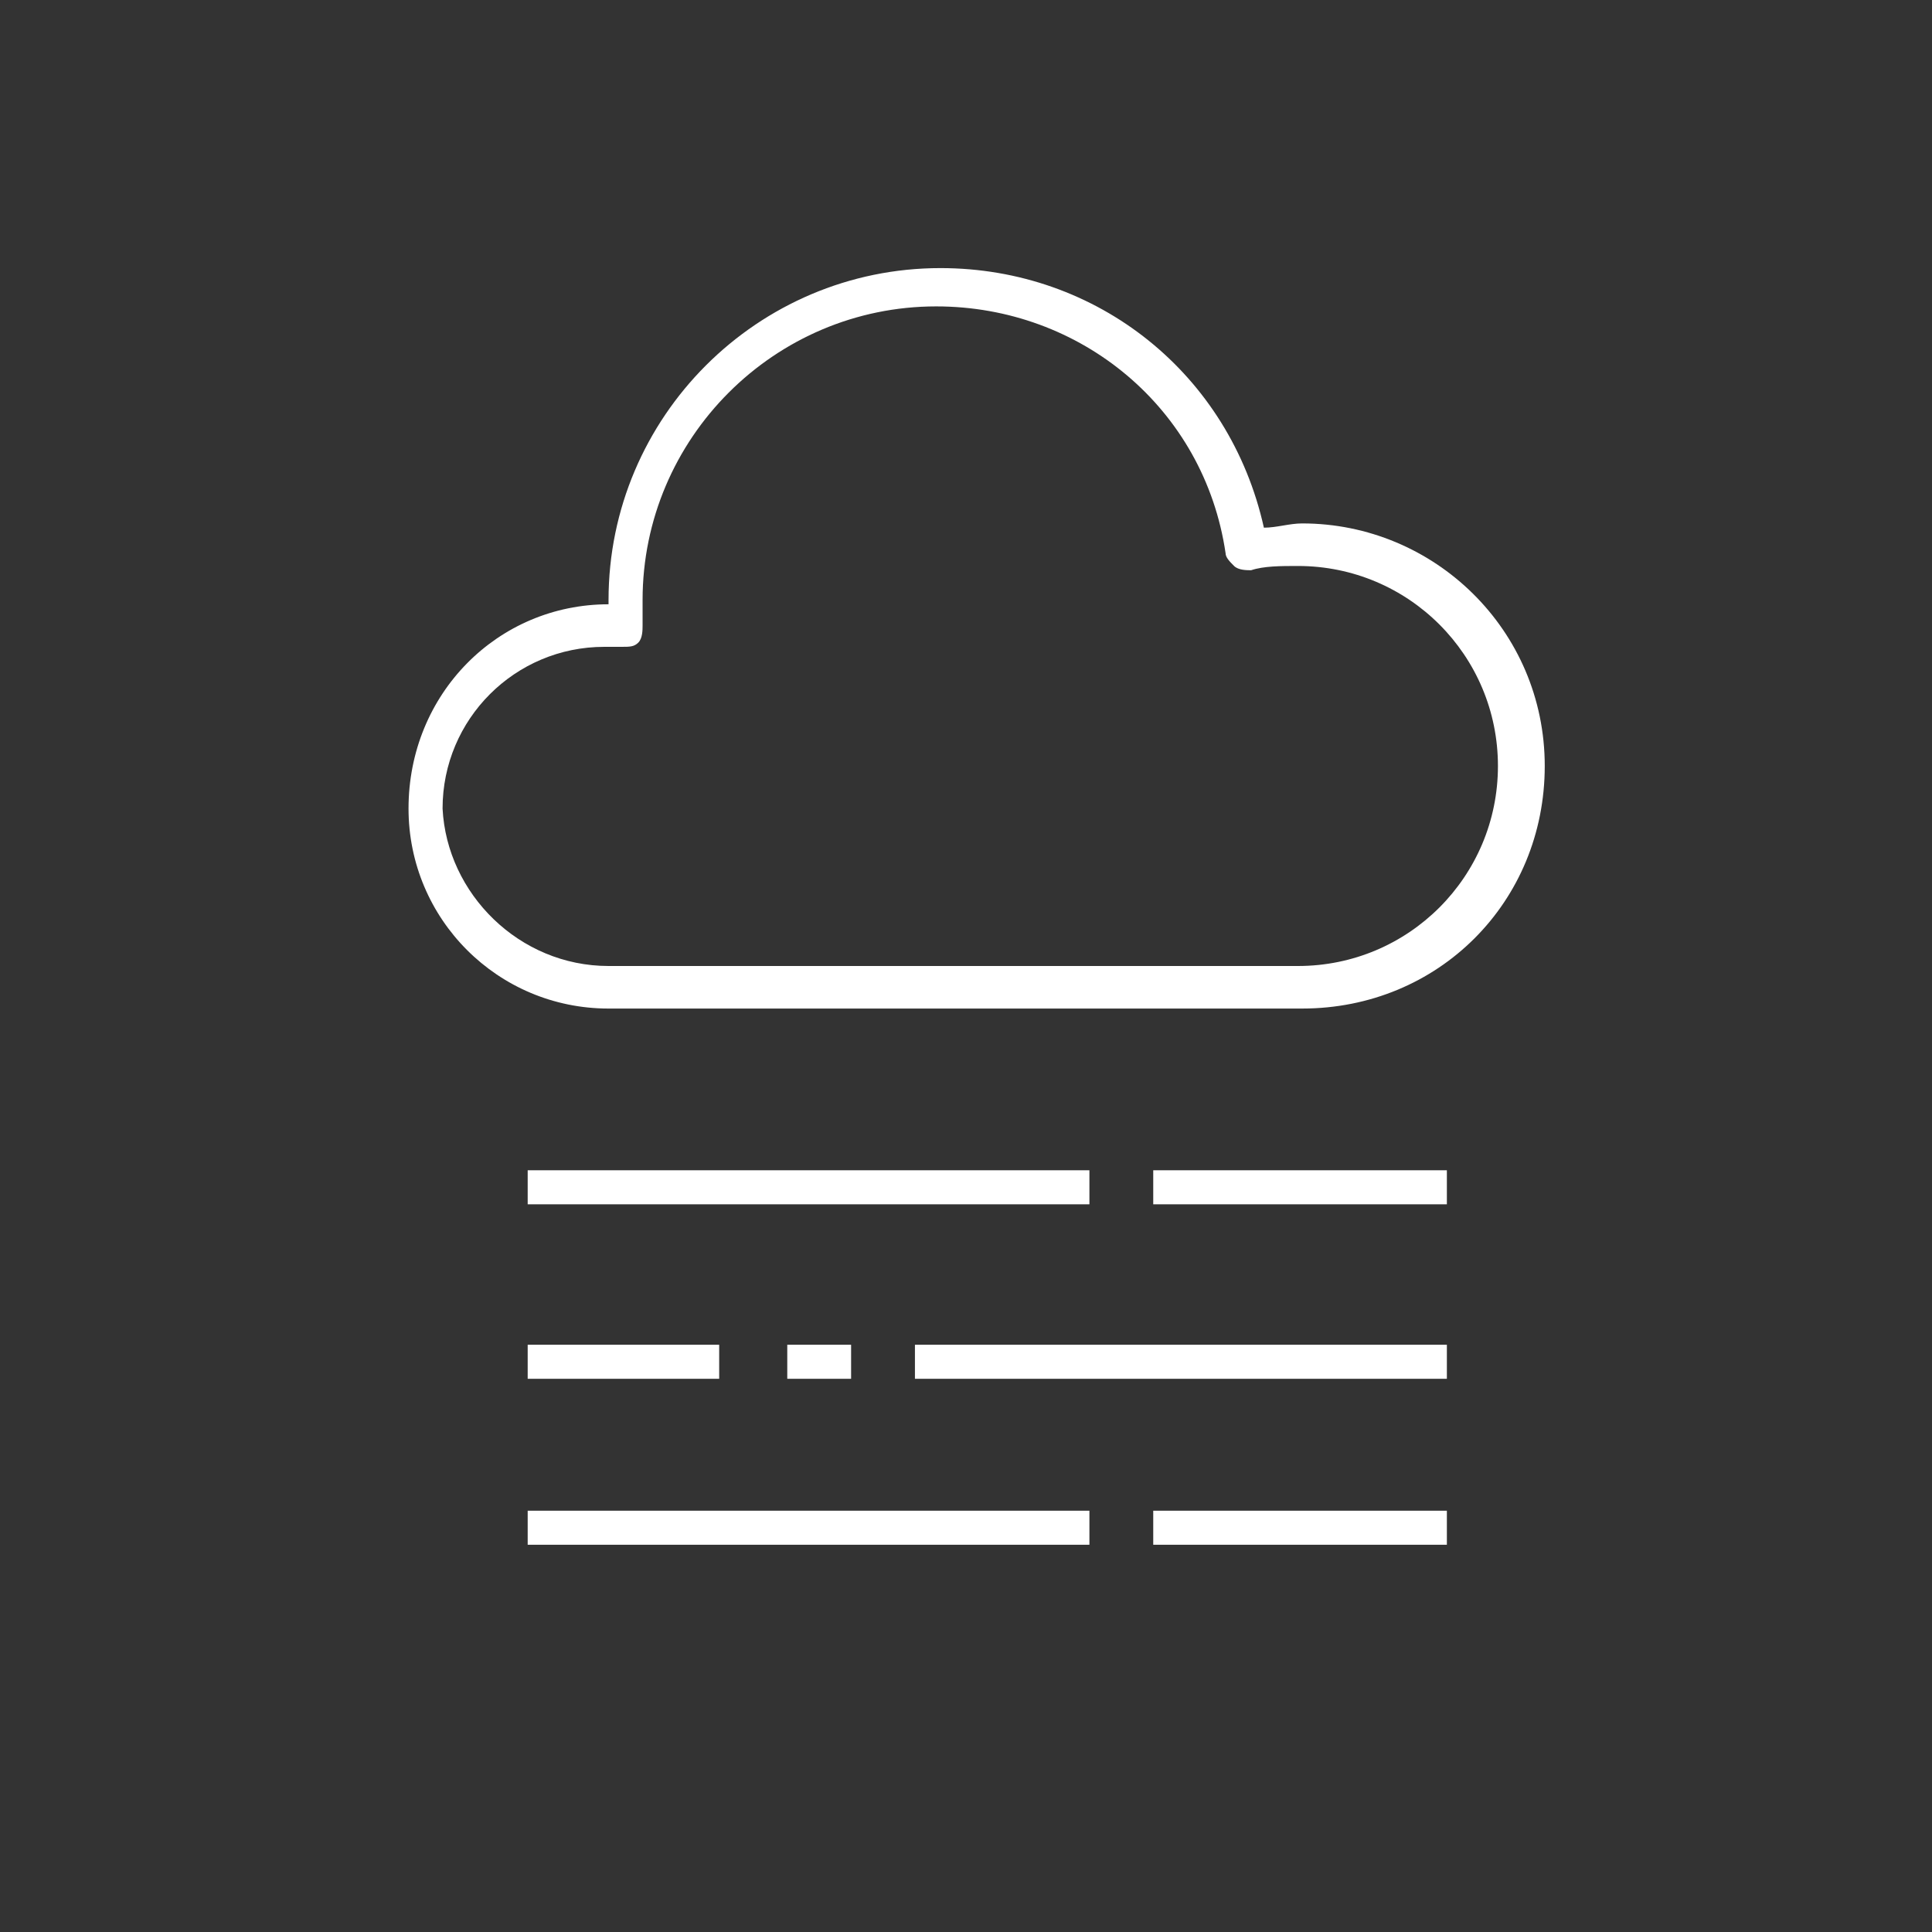 <?xml version="1.0" encoding="utf-8"?>
<!-- Generator: Adobe Illustrator 24.1.1, SVG Export Plug-In . SVG Version: 6.00 Build 0)  -->
<svg version="1.1" xmlns="http://www.w3.org/2000/svg" xmlns:xlink="http://www.w3.org/1999/xlink" x="0px" y="0px"
	 viewBox="0 0 45.4 45.4" style="enable-background:new 0 0 45.4 45.4;" xml:space="preserve">
<rect x="0" y="0" width="45.4" height="45.4" fill="#333333" stroke="none"/>
<style type="text/css">
	.st0{display:none;}
	.st1{display:inline;fill:#FFFFFF;}
	.st2{display:inline;fill:#404040;}
	.st3{fill:#FFFFFF;}
</style>
<g id="Layer_1" class="st0">
	<g id="sun">
		<path class="st1" d="M24.8,32.8c-4.4,0-7.9-3.6-7.9-8s3.6-7.9,7.9-7.9c4.4,0,7.9,3.6,7.9,7.9C32.7,29.2,29.1,32.8,24.8,32.8
			 M24.8,15.7c-5,0-9.1,4.1-9.1,9.1s4.1,9.1,9.1,9.1s9.1-4.1,9.1-9.1C33.8,19.8,29.8,15.7,24.8,15.7"/>
		<path class="st1" d="M24.8,13.1c0.3,0,0.6-0.2,0.6-0.6V8c0-0.3-0.3-0.6-0.6-0.6c-0.3,0-0.6,0.3-0.6,0.6v4.5
			C24.2,12.8,24.4,13.1,24.8,13.1"/>
		<path class="st1" d="M24.8,36.4c-0.3,0-0.6,0.2-0.6,0.6v4.5c0,0.3,0.3,0.6,0.6,0.6c0.3,0,0.6-0.3,0.6-0.6V37
			C25.3,36.7,25.1,36.4,24.8,36.4"/>
		<path class="st1" d="M30.9,14.8c0.1,0.1,0.2,0.1,0.3,0.1c0.2,0,0.4-0.1,0.5-0.3l2.4-3.8c0.2-0.3,0.1-0.6-0.2-0.8s-0.6-0.1-0.8,0.2
			L30.7,14C30.5,14.3,30.6,14.7,30.9,14.8"/>
		<path class="st1" d="M18.6,34.7c-0.3-0.2-0.6-0.1-0.8,0.2l-2.4,3.8c-0.2,0.3-0.1,0.6,0.2,0.8c0.1,0.1,0.2,0.1,0.3,0.1
			c0.2,0,0.4-0.1,0.5-0.3l2.4-3.8C19,35.2,18.9,34.8,18.6,34.7"/>
		<path class="st1" d="M35.5,19.6c0.1,0,0.2,0,0.3-0.1l4-2.1c0.3-0.1,0.4-0.5,0.2-0.8c-0.1-0.3-0.5-0.4-0.8-0.2l-4,2.1
			C35,18.6,34.9,19,35,19.3C35.1,19.4,35.3,19.6,35.5,19.6"/>
		<path class="st1" d="M13.7,30l-4,2.1c-0.3,0.1-0.4,0.5-0.2,0.8c0.1,0.2,0.3,0.3,0.5,0.3c0.1,0,0.2,0,0.3-0.1l4-2.1
			c0.3-0.1,0.4-0.5,0.2-0.8C14.3,30,14,29.9,13.7,30"/>
		<path class="st1" d="M41.5,24.2H37c-0.3,0-0.6,0.3-0.6,0.6c0,0.3,0.3,0.6,0.6,0.6l0,0h4.5c0.3,0,0.6-0.3,0.6-0.6
			C42,24.4,41.8,24.2,41.5,24.2"/>
		<path class="st1" d="M13.1,24.8c0-0.3-0.3-0.6-0.6-0.6H8c-0.3,0-0.6,0.3-0.6,0.6c0,0.3,0.3,0.6,0.6,0.6l0,0h4.5
			C12.8,25.4,13.1,25.1,13.1,24.8"/>
		<path class="st1" d="M39.7,32.3l-3.9-2.2c-0.3-0.1-0.6,0-0.8,0.2c-0.1,0.3,0,0.6,0.2,0.8l3.9,2.1c0.1,0.1,0.2,0.1,0.3,0.1
			c0.2,0,0.4-0.1,0.5-0.3C40.1,32.8,40,32.4,39.7,32.3"/>
		<path class="st1" d="M14.3,18.4l-3.9-2.2c-0.3-0.1-0.6,0-0.8,0.2c-0.1,0.3-0.1,0.6,0.2,0.8l3.9,2.2c0.1,0,0.2,0.1,0.3,0.1
			c0.2,0,0.4-0.1,0.5-0.3C14.7,18.9,14.6,18.5,14.3,18.4"/>
		<path class="st1" d="M31.7,34.8c-0.2-0.3-0.5-0.3-0.8-0.2c-0.3,0.2-0.3,0.5-0.2,0.8l2.4,3.8c0.1,0.2,0.3,0.3,0.5,0.3
			c0.1,0,0.2,0,0.3-0.1c0.3-0.2,0.3-0.5,0.2-0.8L31.7,34.8z"/>
		<path class="st1" d="M17.8,14.7c0.1,0.2,0.3,0.3,0.5,0.3c0.1,0,0.2,0,0.3-0.1c0.3-0.2,0.3-0.5,0.2-0.8l-2.4-3.8
			c-0.2-0.3-0.5-0.3-0.8-0.2c-0.3,0.2-0.3,0.5-0.2,0.8L17.8,14.7z"/>
		<path class="st1" d="M24.8,32.8c-4.4,0-7.9-3.6-7.9-8s3.6-7.9,7.9-7.9c4.4,0,7.9,3.6,7.9,7.9C32.7,29.2,29.1,32.8,24.8,32.8
			 M24.8,15.7c-5,0-9.1,4.1-9.1,9.1s4.1,9.1,9.1,9.1s9.1-4.1,9.1-9.1C33.8,19.8,29.8,15.7,24.8,15.7"/>
		<path class="st1" d="M24.8,13.1c0.3,0,0.6-0.2,0.6-0.6V8c0-0.3-0.3-0.6-0.6-0.6c-0.3,0-0.6,0.3-0.6,0.6v4.5
			C24.2,12.8,24.4,13.1,24.8,13.1"/>
		<path class="st1" d="M24.8,36.4c-0.3,0-0.6,0.2-0.6,0.6v4.5c0,0.3,0.3,0.6,0.6,0.6c0.3,0,0.6-0.3,0.6-0.6V37
			C25.3,36.7,25.1,36.4,24.8,36.4"/>
		<path class="st1" d="M30.9,14.8c0.1,0.1,0.2,0.1,0.3,0.1c0.2,0,0.4-0.1,0.5-0.3l2.4-3.8c0.2-0.3,0.1-0.6-0.2-0.8s-0.6-0.1-0.8,0.2
			L30.7,14C30.5,14.3,30.6,14.7,30.9,14.8"/>
		<path class="st1" d="M18.6,34.7c-0.3-0.2-0.6-0.1-0.8,0.2l-2.4,3.8c-0.2,0.3-0.1,0.6,0.2,0.8c0.1,0.1,0.2,0.1,0.3,0.1
			c0.2,0,0.4-0.1,0.5-0.3l2.4-3.8C19,35.2,18.9,34.8,18.6,34.7"/>
		<path class="st1" d="M35.5,19.6c0.1,0,0.2,0,0.3-0.1l4-2.1c0.3-0.1,0.4-0.5,0.2-0.8c-0.1-0.3-0.5-0.4-0.8-0.2l-4,2.1
			C35,18.6,34.9,19,35,19.3C35.1,19.4,35.3,19.6,35.5,19.6"/>
		<path class="st1" d="M13.7,30l-4,2.1c-0.3,0.1-0.4,0.5-0.2,0.8c0.1,0.2,0.3,0.3,0.5,0.3c0.1,0,0.2,0,0.3-0.1l4-2.1
			c0.3-0.1,0.4-0.5,0.2-0.8C14.3,30,14,29.9,13.7,30"/>
		<path class="st1" d="M41.5,24.2H37c-0.3,0-0.6,0.3-0.6,0.6c0,0.3,0.3,0.6,0.6,0.6l0,0h4.5c0.3,0,0.6-0.3,0.6-0.6
			C42,24.4,41.8,24.2,41.5,24.2"/>
		<path class="st1" d="M13.1,24.8c0-0.3-0.3-0.6-0.6-0.6H8c-0.3,0-0.6,0.3-0.6,0.6c0,0.3,0.3,0.6,0.6,0.6l0,0h4.5
			C12.8,25.4,13.1,25.1,13.1,24.8"/>
		<path class="st1" d="M39.7,32.3l-3.9-2.2c-0.3-0.1-0.6,0-0.8,0.2c-0.1,0.3,0,0.6,0.2,0.8l3.9,2.1c0.1,0.1,0.2,0.1,0.3,0.1
			c0.2,0,0.4-0.1,0.5-0.3C40.1,32.8,40,32.4,39.7,32.3"/>
		<path class="st1" d="M14.3,18.4l-3.9-2.2c-0.3-0.1-0.6,0-0.8,0.2c-0.1,0.3-0.1,0.6,0.2,0.8l3.9,2.2c0.1,0,0.2,0.1,0.3,0.1
			c0.2,0,0.4-0.1,0.5-0.3C14.7,18.9,14.6,18.5,14.3,18.4"/>
		<path class="st1" d="M31.7,34.8c-0.2-0.3-0.5-0.3-0.8-0.2c-0.3,0.2-0.3,0.5-0.2,0.8l2.4,3.8c0.1,0.2,0.3,0.3,0.5,0.3
			c0.1,0,0.2,0,0.3-0.1c0.3-0.2,0.3-0.5,0.2-0.8L31.7,34.8z"/>
		<path class="st1" d="M17.8,14.7c0.1,0.2,0.3,0.3,0.5,0.3c0.1,0,0.2,0,0.3-0.1c0.3-0.2,0.3-0.5,0.2-0.8l-2.4-3.8
			c-0.2-0.3-0.5-0.3-0.8-0.2c-0.3,0.2-0.3,0.5-0.2,0.8L17.8,14.7z"/>
	</g>
	<g id="sun_cloud">
		<path class="st1" d="M21.7,38.6h16.6c0.1,0,0.2,0,0.3,0l0,0c2.7,0,4.9-2.2,4.9-4.9s-2.2-4.9-4.9-4.9c-0.4,0-0.8,0-1.2,0.1
			c-0.1,0-0.3,0-0.4-0.1c-0.1-0.1-0.2-0.2-0.2-0.3c-0.5-3.5-3.5-6-7-6c-3.9,0-7.1,3.2-7.1,7.1c0,0.2,0,0.4,0,0.6
			c0,0.1,0,0.3-0.1,0.4s-0.2,0.1-0.4,0.1c-0.1,0-0.3,0-0.4,0c-2.2,0-3.9,1.8-3.9,3.9C17.8,36.8,19.6,38.6,21.7,38.6 M21.7,29.8v-0.1
			c0-4.5,3.6-8.1,8.1-8.1c3.8,0,7.1,2.6,7.9,6.3c0.3-0.1,0.6-0.1,0.9-0.1c3.2,0,5.9,2.6,5.9,5.9s-2.6,5.9-5.9,5.9l0,0
			c-0.1,0-1.9,0-4.4,0H21.7c-2.7,0-4.9-2.2-4.9-4.9C16.8,32,19,29.8,21.7,29.8"/>
		<path class="st1" d="M12.1,24.9c0-4.3,3.5-7.8,7.8-7.8c2.6,0,4.9,1.1,6.3,3.3c0.1,0.2,0.1,0.5-0.1,0.7c-0.2,0.1-0.5,0.1-0.7-0.1
			c-1.3-1.9-3.2-2.9-5.5-2.9c-3.8,0-6.8,3.1-6.8,6.8c0,2.3,1.2,4.5,3.1,5.7c0.2,0.1,0.3,0.4,0.1,0.7c-0.1,0.1-0.2,0.2-0.4,0.2
			c-0.1,0-0.2,0-0.3-0.1C13.5,30,12.1,27.6,12.1,24.9"/>
		<path class="st1" d="M19.8,14.7c-0.3,0-0.5-0.2-0.5-0.5v-3.9c0-0.3,0.2-0.5,0.5-0.5s0.5,0.2,0.5,0.5v3.9
			C20.3,14.5,20.1,14.7,19.8,14.7"/>
		<path class="st1" d="M14.5,16.2c-0.1,0-0.2,0.1-0.3,0.1c-0.2,0-0.3-0.1-0.4-0.2l-2-3.3c-0.1-0.2-0.1-0.5,0.2-0.7
			c0.2-0.1,0.5-0.1,0.7,0.2l2,3.3C14.8,15.8,14.8,16.1,14.5,16.2"/>
		<path class="st1" d="M10.6,20.3c-0.1,0-0.2,0-0.2-0.1L7,18.4c-0.2-0.1-0.3-0.4-0.2-0.7c0.1-0.2,0.4-0.3,0.7-0.2l3.4,1.8
			c0.2,0.1,0.3,0.4,0.2,0.7C10.9,20.2,10.7,20.3,10.6,20.3"/>
		<path class="st1" d="M5.5,24.2L5.5,24.2h3.9c0.3,0,0.5,0.2,0.5,0.5s-0.2,0.5-0.5,0.5H5.5C5.2,25.2,5,25,5,24.7
			C5,24.5,5.2,24.2,5.5,24.2"/>
		<path class="st1" d="M7,31.2l3.4-1.8c0.2-0.1,0.5,0,0.7,0.2c0.1,0.2,0,0.5-0.2,0.7l-3.4,1.8c-0.1,0-0.2,0.1-0.2,0.1
			c-0.2,0-0.3-0.1-0.4-0.3C6.7,31.6,6.8,31.3,7,31.2"/>
		<path class="st1" d="M32.7,18.3l-3.4,1.8c-0.1,0-0.2,0.1-0.2,0.1c-0.2,0-0.3-0.1-0.4-0.3c-0.1-0.2,0-0.5,0.2-0.7l3.4-1.8
			c0.2-0.1,0.5,0,0.7,0.2C33,17.9,32.9,18.2,32.7,18.3"/>
		<path class="st1" d="M13.8,33.4c0.1-0.2,0.4-0.3,0.7-0.2c0.2,0.1,0.3,0.4,0.2,0.7l-2,3.3c-0.1,0.1-0.2,0.2-0.4,0.2
			c-0.1,0-0.2,0-0.3-0.1c-0.2-0.1-0.3-0.4-0.2-0.7L13.8,33.4z"/>
		<path class="st1" d="M25.8,16.1c-0.1,0.1-0.2,0.2-0.4,0.2c-0.1,0-0.2,0-0.3-0.1c-0.2-0.1-0.3-0.4-0.2-0.7l2-3.3
			c0.1-0.2,0.4-0.3,0.7-0.2c0.2,0.1,0.3,0.4,0.2,0.7L25.8,16.1z"/>
	</g>
	<g id="sun_light_rain">
		<path class="st1" d="M22,33.2h14.9c0.1,0,0.2,0,0.3,0l0,0c2.4,0,4.4-2,4.4-4.4s-2-4.4-4.4-4.4c-0.3,0-0.7,0-1.1,0.1
			c-0.1,0-0.2,0-0.3-0.1s-0.2-0.2-0.2-0.3c-0.5-3.1-3.1-5.4-6.3-5.4c-3.5,0-6.4,2.9-6.4,6.4c0,0.2,0,0.3,0,0.5c0,0.1,0,0.3-0.1,0.3
			C22.7,26,22.6,26,22.5,26s-0.3,0-0.4,0c-1.9,0-3.5,1.6-3.5,3.5C18.5,31.6,20.1,33.2,22,33.2 M22,25.3L22,25.3
			c0-4.1,3.3-7.4,7.3-7.4c3.4,0,6.4,2.4,7.1,5.7c0.3,0,0.6-0.1,0.8-0.1c2.9,0,5.3,2.4,5.3,5.3s-2.4,5.3-5.3,5.3H22
			c-2.4,0-4.4-2-4.4-4.4S19.6,25.3,22,25.3"/>
		<path class="st1" d="M13.4,20.9c0-3.9,3.1-7,7-7c2.4,0,4.4,1,5.7,3c0.1,0.2,0.1,0.5-0.1,0.6s-0.5,0.1-0.6-0.1
			c-1.1-1.7-2.9-2.6-5-2.6c-3.4,0-6.1,2.7-6.1,6.1c0,2.1,1,4,2.8,5.1c0.2,0.1,0.3,0.4,0.1,0.6c-0.1,0.1-0.2,0.2-0.4,0.2
			c-0.1,0-0.2,0-0.2-0.1C14.6,25.5,13.4,23.3,13.4,20.9"/>
		<path class="st1" d="M20.3,11.8c-0.2,0-0.4-0.2-0.4-0.4V7.9c0-0.2,0.2-0.4,0.4-0.4c0.2,0,0.4,0.2,0.4,0.4v3.5
			C20.8,11.6,20.6,11.8,20.3,11.8"/>
		<path class="st1" d="M15.6,13.1c-0.1,0-0.1,0.1-0.2,0.1c-0.1,0-0.3-0.1-0.4-0.2l-1.8-2.9c-0.1-0.2-0.1-0.5,0.1-0.6
			c0.2-0.1,0.5-0.1,0.6,0.1l1.8,2.9C15.9,12.8,15.8,13,15.6,13.1"/>
		<path class="st1" d="M12,16.8c-0.1,0-0.1,0-0.2-0.1l-3-1.6c-0.2-0.1-0.3-0.4-0.2-0.6c0.1-0.2,0.4-0.3,0.6-0.2l3,1.6
			c0.2,0.1,0.3,0.4,0.2,0.6C12.3,16.7,12.2,16.8,12,16.8"/>
		<path class="st1" d="M7.4,20.3L7.4,20.3h3.5c0.2,0,0.4,0.2,0.4,0.4c0,0.2-0.2,0.4-0.4,0.4l0,0H7.4C7.2,21.2,7,21,7,20.8
			C7,20.5,7.2,20.3,7.4,20.3"/>
		<path class="st1" d="M8.8,26.6l3-1.7c0.2-0.1,0.5,0,0.6,0.2s0,0.5-0.2,0.6l-3,1.7c-0.1,0-0.1,0.1-0.2,0.1c-0.2,0-0.3-0.1-0.4-0.2
			C8.5,27,8.6,26.7,8.8,26.6"/>
		<path class="st1" d="M31.8,15l-3,1.7c-0.1,0-0.1,0.1-0.2,0.1c-0.2,0-0.3-0.1-0.4-0.2c-0.1-0.2,0-0.5,0.2-0.6l3-1.7
			c0.2-0.1,0.5,0,0.6,0.2C32.1,14.6,32.1,14.9,31.8,15"/>
		<path class="st1" d="M15,28.6c0.1-0.2,0.4-0.3,0.6-0.1c0.2,0.1,0.3,0.4,0.1,0.6L13.9,32c-0.1,0.1-0.2,0.2-0.4,0.2
			c-0.1,0-0.2,0-0.2-0.1c-0.2-0.1-0.3-0.4-0.1-0.6L15,28.6z"/>
		<path class="st1" d="M25.7,13c-0.1,0.1-0.2,0.2-0.4,0.2c-0.1,0-0.2,0-0.2-0.1c-0.2-0.1-0.3-0.4-0.1-0.6l1.8-2.9
			c0.1-0.2,0.4-0.3,0.6-0.1c0.2,0.1,0.3,0.4,0.1,0.6L25.7,13z"/>
		<path class="st1" d="M33.2,38c-0.2-0.1-0.5,0-0.6,0.2L31,41.4c-0.1,0.2,0,0.5,0.2,0.6c0.1,0,0.1,0,0.2,0c0.2,0,0.3-0.1,0.4-0.2
			l1.6-3.2C33.5,38.4,33.4,38.1,33.2,38"/>
		<path class="st1" d="M25.2,38c-0.2-0.1-0.5,0-0.6,0.2L23,41.4c-0.1,0.2,0,0.5,0.2,0.6c0.1,0,0.1,0,0.2,0c0.2,0,0.3-0.1,0.4-0.2
			l1.6-3.2C25.5,38.4,25.4,38.1,25.2,38"/>
	</g>
	<g id="sun_heavy_rain">
		<path class="st1" d="M24.4,37.5c-0.2-0.1-0.5,0-0.6,0.2l-1.6,3.2c-0.1,0.2,0,0.5,0.2,0.6c0.1,0,0.1,0,0.2,0c0.2,0,0.3-0.1,0.4-0.2
			l1.6-3.2C24.7,37.9,24.6,37.6,24.4,37.5"/>
		<path class="st1" d="M30,37.5c-0.2-0.1-0.5,0-0.6,0.2l-1.6,3.2c-0.1,0.2,0,0.5,0.2,0.6c0.1,0,0.1,0,0.2,0c0.2,0,0.3-0.1,0.4-0.2
			l1.6-3.2C30.4,37.9,30.3,37.6,30,37.5"/>
		<path class="st1" d="M35.7,37.5c-0.2-0.1-0.5,0-0.6,0.2l-1.6,3.2c-0.1,0.2,0,0.5,0.2,0.6c0.1,0,0.1,0,0.2,0c0.2,0,0.3-0.1,0.4-0.2
			l1.6-3.2C36,37.9,35.9,37.6,35.7,37.5"/>
		<path class="st1" d="M22,34.4h15.3c0.1,0,0.2,0,0.3,0l0,0c2.5,0,4.5-2,4.5-4.5s-2-4.5-4.5-4.5c-0.4,0-0.7,0-1.1,0.1
			c-0.1,0-0.3,0-0.4-0.1c-0.1-0.1-0.2-0.2-0.2-0.3c-0.5-3.2-3.2-5.6-6.5-5.6c-3.6,0-6.6,3-6.6,6.6c0,0.2,0,0.4,0,0.5s0,0.3-0.1,0.4
			s-0.2,0.1-0.4,0.1c-0.1,0-0.3,0-0.4,0c-2,0-3.6,1.6-3.6,3.6C18.3,32.8,20,34.4,22,34.4 M21.9,26.3L21.9,26.3
			c0-4.2,3.4-7.6,7.5-7.6c3.5,0,6.5,2.4,7.3,5.9c0.3,0,0.6-0.1,0.8-0.1c3,0,5.4,2.4,5.4,5.4s-2.4,5.4-5.4,5.4H22
			c-2.5,0-4.5-2-4.5-4.5C17.4,28.3,19.5,26.3,21.9,26.3"/>
		<path class="st1" d="M13.1,21.8c0-4,3.2-7.2,7.2-7.2c2.4,0,4.5,1,5.8,3.1c0.1,0.2,0.1,0.5-0.1,0.6s-0.5,0.1-0.6-0.1
			c-1.2-1.8-3-2.7-5.1-2.7c-3.5,0-6.3,2.8-6.3,6.3c0,2.1,1.1,4.1,2.9,5.3c0.2,0.1,0.3,0.4,0.1,0.6c-0.1,0.1-0.2,0.2-0.4,0.2
			c-0.1,0-0.2,0-0.2-0.1C14.4,26.5,13.1,24.2,13.1,21.8"/>
		<path class="st1" d="M20.2,12.4c-0.2,0-0.4-0.2-0.4-0.4V8.4C19.8,8.2,20,8,20.2,8s0.4,0.2,0.4,0.4V12
			C20.6,12.2,20.4,12.4,20.2,12.4"/>
		<path class="st1" d="M15.3,13.8c-0.1,0-0.2,0.1-0.2,0.1c-0.2,0-0.3-0.1-0.4-0.2l-1.9-3c-0.1-0.2-0.1-0.5,0.1-0.6
			c0.2-0.1,0.5-0.1,0.6,0.1l1.9,3C15.6,13.4,15.5,13.7,15.3,13.8"/>
		<path class="st1" d="M11.7,17.5c-0.1,0-0.1,0-0.2-0.1l-3.1-1.7c-0.2-0.1-0.3-0.4-0.2-0.6C8.3,15,8.5,14.9,8.7,15l3.1,1.7
			c0.2,0.1,0.3,0.4,0.2,0.6C12,17.5,11.8,17.5,11.7,17.5"/>
		<path class="st1" d="M7,21.2L7,21.2h3.6c0.2,0,0.4,0.2,0.4,0.4c0,0.2-0.2,0.4-0.4,0.4H7c-0.2,0-0.4-0.2-0.4-0.4
			C6.5,21.4,6.7,21.2,7,21.2"/>
		<path class="st1" d="M8.4,27.6l3.1-1.7c0.2-0.1,0.5,0,0.6,0.2s0,0.5-0.2,0.6l-3.1,1.7c-0.1,0-0.1,0.1-0.2,0.1
			c-0.2,0-0.3-0.1-0.4-0.2C8.1,28,8.2,27.7,8.4,27.6"/>
		<path class="st1" d="M32,15.7l-3.1,1.7c-0.1,0-0.1,0.1-0.2,0.1c-0.2,0-0.3-0.1-0.4-0.2c-0.1-0.2,0-0.5,0.2-0.6l3.1-1.7
			c0.2-0.1,0.5,0,0.6,0.2C32.3,15.3,32.3,15.6,32,15.7"/>
		<path class="st1" d="M14.7,29.6c0.1-0.2,0.4-0.3,0.6-0.1c0.2,0.1,0.3,0.4,0.1,0.6l-1.9,3c-0.1,0.1-0.2,0.2-0.4,0.2
			c-0.1,0-0.2,0-0.2-0.1c-0.2-0.1-0.3-0.4-0.1-0.6L14.7,29.6z"/>
		<path class="st1" d="M25.7,13.7c-0.1,0.1-0.2,0.2-0.4,0.2c-0.1,0-0.2,0-0.2-0.1c-0.2-0.1-0.3-0.4-0.1-0.6l1.9-3
			C27,10,27.2,9.9,27.5,10c0.2,0.1,0.3,0.4,0.1,0.6L25.7,13.7z"/>
	</g>
	<g id="light_rain">
		<path class="st1" d="M33.3,33.8c-0.3-0.1-0.6,0-0.7,0.2L29,41.1c-0.1,0.3,0,0.6,0.2,0.7c0.1,0,0.2,0.1,0.2,0.1
			c0.2,0,0.4-0.1,0.5-0.3l3.6-7.1C33.7,34.3,33.6,33.9,33.3,33.8"/>
		<path class="st1" d="M18.7,29.8h18.1c0.1,0,0.2,0,0.4,0l0,0c3,0,5.4-2.4,5.4-5.4S40.2,19,37.2,19c-0.4,0-0.9,0.1-1.3,0.2
			c-0.1,0-0.3,0-0.4-0.1c-0.1-0.1-0.2-0.2-0.2-0.4c-0.6-3.8-3.8-6.6-7.7-6.6c-4.3,0-7.8,3.5-7.8,7.8c0,0.2,0,0.4,0,0.6
			s0,0.3-0.2,0.4c-0.1,0.1-0.3,0.2-0.4,0.1c-0.2,0-0.3,0-0.5,0c-2.4,0-4.3,1.9-4.3,4.3C14.4,27.9,16.4,29.8,18.7,29.8 M18.7,20.1V20
			c0-4.9,4-8.9,8.9-8.9c4.2,0,7.8,2.9,8.7,6.9c0.3-0.1,0.7-0.1,1-0.1c3.5,0,6.4,2.9,6.4,6.4s-2.9,6.4-6.4,6.4H18.7
			c-3,0-5.4-2.4-5.4-5.4C13.4,22.5,15.8,20.1,18.7,20.1"/>
		<path class="st1" d="M12.3,14.4c0.3,0,0.7,0,1,0.1c0.9-4.1,4.4-6.9,8.7-6.9c1.8,0,3.6,0.6,5.1,1.6c0.2,0.2,0.3,0.5,0.1,0.7
			c-0.2,0.2-0.5,0.3-0.7,0.1c-1.3-0.9-2.9-1.4-4.5-1.4c-3.9,0-7.1,2.8-7.7,6.6c0,0.1-0.1,0.3-0.2,0.4c-0.1,0.1-0.3,0.1-0.4,0.1
			c-0.4-0.1-0.9-0.2-1.3-0.2c-3,0-5.4,2.4-5.4,5.4c0,2.8,2.1,5.1,4.8,5.3c0.3,0,0.5,0.3,0.5,0.6c0,0.3-0.3,0.5-0.5,0.5
			c0,0,0,0-0.1,0c-3.3-0.3-5.8-3.1-5.8-6.4C5.8,17.3,8.7,14.4,12.3,14.4"/>
	</g>
	<g id="rain">
		<path class="st1" d="M18.7,30.2h18.2c0.1,0,0.2,0,0.4,0l0,0c3,0,5.4-2.4,5.4-5.4s-2.4-5.4-5.4-5.4c-0.4,0-0.9,0.1-1.3,0.2
			c-0.1,0-0.3,0-0.4-0.1c-0.1-0.1-0.2-0.2-0.2-0.4c-0.6-3.8-3.9-6.6-7.7-6.6c-4.3,0-7.8,3.5-7.8,7.8c0,0.2,0,0.4,0,0.6
			s0,0.3-0.2,0.4c-0.1,0.1-0.3,0.2-0.4,0.1c-0.2,0-0.3,0-0.5,0c-2.4,0-4.3,1.9-4.3,4.3S16.3,30.2,18.7,30.2 M18.7,20.5v-0.1
			c0-4.9,4-8.9,8.9-8.9c4.2,0,7.8,2.9,8.7,7c0.3-0.1,0.7-0.1,1-0.1c3.6,0,6.4,2.9,6.4,6.4s-2.9,6.4-6.4,6.4H18.7
			c-3,0-5.4-2.4-5.4-5.4C13.3,22.9,15.7,20.5,18.7,20.5"/>
		<path class="st1" d="M12.2,14.8c0.3,0,0.7,0,1,0.1c0.9-4.1,4.5-7,8.7-7c1.8,0,3.6,0.6,5.1,1.6c0.2,0.2,0.3,0.5,0.1,0.7
			c-0.2,0.2-0.5,0.3-0.7,0.1C25.1,9.5,23.5,9,21.9,9c-3.9,0-7.1,2.8-7.7,6.6c0,0.1-0.1,0.3-0.2,0.4c-0.1,0.1-0.3,0.1-0.4,0.1
			c-0.4-0.1-0.9-0.2-1.3-0.2c-3,0-5.4,2.4-5.4,5.4c0,2.8,2.1,5.1,4.8,5.3c0.3,0,0.5,0.3,0.5,0.6c0,0.3-0.3,0.5-0.5,0.5
			c0,0,0,0-0.1,0c-3.3-0.3-5.8-3.1-5.8-6.4C5.8,17.7,8.7,14.8,12.2,14.8"/>
		<path class="st1" d="M21.3,33.7c-0.3-0.1-0.6,0-0.7,0.2l-3.5,6.9c-0.1,0.3,0,0.6,0.2,0.7c0.1,0,0.2,0.1,0.2,0.1
			c0.2,0,0.4-0.1,0.5-0.3l3.5-6.9C21.7,34.1,21.6,33.8,21.3,33.7"/>
		<path class="st1" d="M27.1,33.7c-0.3-0.1-0.6,0-0.7,0.2l-3.5,6.9c-0.1,0.3,0,0.6,0.2,0.7c0.1,0,0.2,0.1,0.2,0.1
			c0.2,0,0.4-0.1,0.5-0.3l3.5-6.9C27.4,34.1,27.3,33.8,27.1,33.7"/>
		<path class="st1" d="M32.8,33.7c-0.3-0.1-0.6,0-0.7,0.2l-3.5,6.9c-0.1,0.3,0,0.6,0.2,0.7c0.1,0,0.2,0.1,0.2,0.1
			c0.2,0,0.4-0.1,0.5-0.3l3.5-6.9C33.2,34.1,33.1,33.8,32.8,33.7"/>
	</g>
	<g id="Layer_7">
		<path class="st1" d="M18.9,28h17.7c0.1,0,0.2,0,0.4,0l0,0c2.9,0,5.3-2.4,5.3-5.3s-2.4-5.3-5.3-5.3c-0.4,0-0.8,0.1-1.3,0.2
			c-0.1,0-0.3,0-0.4-0.1c-0.1-0.1-0.2-0.2-0.2-0.3c-0.6-3.7-3.8-6.5-7.5-6.5c-4.2,0-7.6,3.4-7.6,7.6c0,0.2,0,0.4,0,0.6
			s0,0.3-0.2,0.4c-0.1,0.1-0.3,0.2-0.4,0.1c-0.2,0-0.3,0-0.5,0c-2.3,0-4.2,1.9-4.2,4.2C14.6,26.1,16.5,28,18.9,28 M18.8,18.5v-0.1
			c0-4.8,3.9-8.7,8.7-8.7c4.1,0,7.6,2.8,8.5,6.8c0.3-0.1,0.7-0.1,1-0.1c3.5,0,6.3,2.8,6.3,6.3S40.5,29,37,29H18.9
			c-2.9,0-5.2-2.4-5.2-5.2C13.6,20.9,16,18.5,18.8,18.5"/>
		<path class="st1" d="M12.5,12.9c0.3,0,0.7,0,1,0.1c0.9-4,4.3-6.8,8.5-6.8c1.8,0,3.5,0.5,5,1.6c0.2,0.2,0.3,0.5,0.1,0.7
			c-0.2,0.2-0.5,0.3-0.7,0.1c-1.3-0.9-2.8-1.4-4.4-1.4c-3.8,0-7,2.7-7.5,6.5c0,0.1-0.1,0.3-0.2,0.4c-0.1,0.1-0.3,0.1-0.4,0.1
			C13.4,14,13,14,12.5,14c-2.9,0-5.3,2.4-5.3,5.2c0,2.7,2,4.9,4.7,5.2c0.3,0,0.5,0.3,0.5,0.6c0,0.3-0.3,0.5-0.5,0.5c0,0,0,0-0.1,0
			c-3.2-0.3-5.6-3-5.6-6.2C6.3,15.8,9.1,12.9,12.5,12.9"/>
		<path class="st1" d="M18.5,33.1c-0.3,0-0.5,0.2-0.5,0.5v0.8h-0.8c-0.3,0-0.5,0.2-0.5,0.5s0.2,0.5,0.5,0.5H18v0.8
			c0,0.3,0.2,0.5,0.5,0.5c0.1,0,0.3-0.1,0.4-0.2c0.1-0.1,0.2-0.2,0.2-0.4v-0.8h0.8c0.1,0,0.3-0.1,0.4-0.2c0.1-0.1,0.2-0.2,0.2-0.4
			c0-0.3-0.2-0.5-0.5-0.5h-1v-0.8C19,33.4,18.8,33.1,18.5,33.1"/>
		<path class="st1" d="M28.1,33.1c-0.3,0-0.5,0.2-0.5,0.5v0.8h-0.8c-0.3,0-0.5,0.2-0.5,0.5s0.2,0.5,0.5,0.5h0.8v0.8
			c0,0.3,0.2,0.5,0.5,0.5c0.1,0,0.3-0.1,0.4-0.2c0.1-0.1,0.2-0.2,0.2-0.4v-0.8h0.8c0.1,0,0.3-0.1,0.4-0.2c0.1-0.1,0.2-0.2,0.2-0.4
			c0-0.3-0.2-0.5-0.5-0.5h-0.8v-0.8C28.6,33.4,28.4,33.1,28.1,33.1"/>
		<path class="st1" d="M37.7,33.1c-0.3,0-0.5,0.2-0.5,0.5v0.8h-0.8c-0.3,0-0.5,0.2-0.5,0.5s0.2,0.5,0.5,0.5h0.8v0.8
			c0,0.3,0.2,0.5,0.5,0.5c0.1,0,0.3-0.1,0.4-0.2c0.1-0.1,0.2-0.2,0.2-0.4v-0.8H39c0.1,0,0.3-0.1,0.4-0.2c0.1-0.1,0.2-0.2,0.2-0.4
			c0-0.3-0.2-0.5-0.5-0.5h-0.8v-0.8C38.2,33.4,38,33.1,37.7,33.1"/>
		<path class="st1" d="M13.7,39.5c-0.3,0-0.5,0.2-0.5,0.5v0.8h-0.8c-0.3,0-0.5,0.2-0.5,0.5s0.2,0.5,0.5,0.5h0.8v0.8
			c0,0.3,0.2,0.5,0.5,0.5c0.1,0,0.3-0.1,0.4-0.2c0.1-0.1,0.2-0.2,0.2-0.4v-0.8H15c0.1,0,0.3-0.1,0.4-0.2c0.1-0.1,0.2-0.2,0.2-0.4
			c0-0.3-0.2-0.5-0.5-0.5h-0.8V40C14.2,39.7,14,39.5,13.7,39.5"/>
		<path class="st1" d="M23.3,39.5c-0.3,0-0.5,0.2-0.5,0.5v0.8H22c-0.3,0-0.5,0.2-0.5,0.5s0.2,0.5,0.5,0.5h0.8v0.8
			c0,0.3,0.2,0.5,0.5,0.5c0.1,0,0.3-0.1,0.4-0.2c0.1-0.1,0.2-0.2,0.2-0.4v-0.8h0.8c0.1,0,0.3-0.1,0.4-0.2c0.1-0.1,0.2-0.2,0.2-0.4
			c0-0.3-0.2-0.5-0.5-0.5H24V40C23.8,39.7,23.6,39.5,23.3,39.5"/>
		<path class="st1" d="M32.9,39.5c-0.3,0-0.5,0.2-0.5,0.5v0.8h-0.8c-0.3,0-0.5,0.2-0.5,0.5s0.2,0.5,0.5,0.5h0.8v0.8
			c0,0.3,0.2,0.5,0.5,0.5c0.1,0,0.3-0.1,0.4-0.2c0.1-0.1,0.2-0.2,0.2-0.4v-0.8h0.8c0.1,0,0.3-0.1,0.4-0.2c0.1-0.1,0.2-0.2,0.2-0.4
			c0-0.3-0.2-0.5-0.5-0.5h-0.8V40C33.4,39.7,33.2,39.5,32.9,39.5"/>
	</g>
	<path class="st2" d="M22.7,30.7c-4.4,0-7.9-3.6-7.9-8c0-4.4,3.6-7.9,7.9-7.9c4.4,0,7.9,3.6,7.9,7.9C30.7,27.2,27.1,30.7,22.7,30.7
		 M22.7,13.7c-5,0-9.1,4.1-9.1,9.1c0,5,4.1,9.1,9.1,9.1c5,0,9.1-4.1,9.1-9.1C31.8,17.8,27.7,13.7,22.7,13.7"/>
	<path class="st2" d="M22.7,11c0.3,0,0.6-0.2,0.6-0.6V6c0-0.3-0.3-0.6-0.6-0.6c-0.3,0-0.6,0.3-0.6,0.6v4.5
		C22.1,10.8,22.4,11,22.7,11"/>
	<path class="st2" d="M22.7,34.4c-0.3,0-0.6,0.2-0.6,0.6v4.5c0,0.3,0.3,0.6,0.6,0.6c0.3,0,0.6-0.3,0.6-0.6v-4.5
		C23.3,34.6,23,34.4,22.7,34.4"/>
	<path class="st2" d="M28.8,12.8c0.1,0.1,0.2,0.1,0.3,0.1c0.2,0,0.4-0.1,0.5-0.3L32,8.8c0.2-0.3,0.1-0.6-0.2-0.8
		c-0.3-0.2-0.6-0.1-0.8,0.2L28.7,12C28.5,12.3,28.6,12.6,28.8,12.8"/>
	<path class="st2" d="M16.6,32.6c-0.3-0.2-0.6-0.1-0.8,0.2l-2.4,3.8c-0.2,0.3-0.1,0.6,0.2,0.8c0.1,0.1,0.2,0.1,0.3,0.1
		c0.2,0,0.4-0.1,0.5-0.3l2.4-3.8C16.9,33.1,16.8,32.8,16.6,32.6"/>
	<path class="st2" d="M33.5,17.5c0.1,0,0.2,0,0.3-0.1l4-2.1c0.3-0.1,0.4-0.5,0.2-0.8c-0.1-0.3-0.5-0.4-0.8-0.2l-4,2.1
		c-0.3,0.1-0.4,0.5-0.2,0.8C33.1,17.4,33.3,17.5,33.5,17.5"/>
	<path class="st2" d="M11.6,28l-4,2.1c-0.3,0.1-0.4,0.5-0.2,0.8c0.1,0.2,0.3,0.3,0.5,0.3c0.1,0,0.2,0,0.3-0.1l4-2.1
		c0.3-0.1,0.4-0.5,0.2-0.8C12.3,28,11.9,27.9,11.6,28"/>
	<path class="st2" d="M39.4,22.1l-4.5,0c-0.3,0-0.6,0.3-0.6,0.6c0,0.3,0.3,0.6,0.6,0.6h0l4.5,0c0.3,0,0.6-0.3,0.6-0.6
		C40,22.4,39.7,22.1,39.4,22.1"/>
	<path class="st2" d="M11,22.8c0-0.3-0.3-0.6-0.6-0.6l-4.5,0c-0.3,0-0.6,0.3-0.6,0.6c0,0.3,0.3,0.6,0.6,0.6h0l4.5,0
		C10.8,23.3,11,23.1,11,22.8"/>
	<path class="st2" d="M37.7,30.2l-3.9-2.2c-0.3-0.1-0.6,0-0.8,0.2c-0.1,0.3,0,0.6,0.2,0.8l3.9,2.1c0.1,0.1,0.2,0.1,0.3,0.1
		c0.2,0,0.4-0.1,0.5-0.3C38,30.7,37.9,30.4,37.7,30.2"/>
	<path class="st2" d="M12.2,16.3l-3.9-2.2c-0.3-0.1-0.6,0-0.8,0.2c-0.1,0.3-0.1,0.6,0.2,0.8l3.9,2.2c0.1,0,0.2,0.1,0.3,0.1
		c0.2,0,0.4-0.1,0.5-0.3C12.6,16.8,12.5,16.5,12.2,16.3"/>
	<path class="st2" d="M29.7,32.8c-0.2-0.3-0.5-0.3-0.8-0.2c-0.3,0.2-0.3,0.5-0.2,0.8l2.4,3.8c0.1,0.2,0.3,0.3,0.5,0.3
		c0.1,0,0.2,0,0.3-0.1c0.3-0.2,0.3-0.5,0.2-0.8L29.7,32.8z M29.7,32.8"/>
	<path class="st2" d="M15.7,12.6c0.1,0.2,0.3,0.3,0.5,0.3c0.1,0,0.2,0,0.3-0.1c0.3-0.2,0.3-0.5,0.2-0.8l-2.4-3.8
		C14.1,8,13.8,7.9,13.5,8c-0.3,0.2-0.3,0.5-0.2,0.8L15.7,12.6z M15.7,12.6"/>
	<path class="st2" d="M22.7,30.7c-4.4,0-7.9-3.6-7.9-8c0-4.4,3.6-7.9,7.9-7.9c4.4,0,7.9,3.6,7.9,7.9C30.7,27.2,27.1,30.7,22.7,30.7
		 M22.7,13.7c-5,0-9.1,4.1-9.1,9.1c0,5,4.1,9.1,9.1,9.1c5,0,9.1-4.1,9.1-9.1C31.8,17.8,27.7,13.7,22.7,13.7"/>
	<path class="st2" d="M22.7,11c0.3,0,0.6-0.2,0.6-0.6V6c0-0.3-0.3-0.6-0.6-0.6c-0.3,0-0.6,0.3-0.6,0.6v4.5
		C22.1,10.8,22.4,11,22.7,11"/>
	<path class="st2" d="M22.7,34.4c-0.3,0-0.6,0.2-0.6,0.6v4.5c0,0.3,0.3,0.6,0.6,0.6c0.3,0,0.6-0.3,0.6-0.6v-4.5
		C23.3,34.6,23,34.4,22.7,34.4"/>
	<path class="st2" d="M28.8,12.8c0.1,0.1,0.2,0.1,0.3,0.1c0.2,0,0.4-0.1,0.5-0.3L32,8.8c0.2-0.3,0.1-0.6-0.2-0.8
		c-0.3-0.2-0.6-0.1-0.8,0.2L28.7,12C28.5,12.3,28.6,12.6,28.8,12.8"/>
	<path class="st2" d="M16.6,32.6c-0.3-0.2-0.6-0.1-0.8,0.2l-2.4,3.8c-0.2,0.3-0.1,0.6,0.2,0.8c0.1,0.1,0.2,0.1,0.3,0.1
		c0.2,0,0.4-0.1,0.5-0.3l2.4-3.8C16.9,33.1,16.8,32.8,16.6,32.6"/>
	<path class="st2" d="M33.5,17.5c0.1,0,0.2,0,0.3-0.1l4-2.1c0.3-0.1,0.4-0.5,0.2-0.8c-0.1-0.3-0.5-0.4-0.8-0.2l-4,2.1
		c-0.3,0.1-0.4,0.5-0.2,0.8C33.1,17.4,33.3,17.5,33.5,17.5"/>
	<path class="st2" d="M11.6,28l-4,2.1c-0.3,0.1-0.4,0.5-0.2,0.8c0.1,0.2,0.3,0.3,0.5,0.3c0.1,0,0.2,0,0.3-0.1l4-2.1
		c0.3-0.1,0.4-0.5,0.2-0.8C12.3,28,11.9,27.9,11.6,28"/>
	<path class="st2" d="M39.4,22.1l-4.5,0c-0.3,0-0.6,0.3-0.6,0.6c0,0.3,0.3,0.6,0.6,0.6h0l4.5,0c0.3,0,0.6-0.3,0.6-0.6
		C40,22.4,39.7,22.1,39.4,22.1"/>
	<path class="st2" d="M11,22.8c0-0.3-0.3-0.6-0.6-0.6l-4.5,0c-0.3,0-0.6,0.3-0.6,0.6c0,0.3,0.3,0.6,0.6,0.6h0l4.5,0
		C10.8,23.3,11,23.1,11,22.8"/>
	<path class="st2" d="M37.7,30.2l-3.9-2.2c-0.3-0.1-0.6,0-0.8,0.2c-0.1,0.3,0,0.6,0.2,0.8l3.9,2.1c0.1,0.1,0.2,0.1,0.3,0.1
		c0.2,0,0.4-0.1,0.5-0.3C38,30.7,37.9,30.4,37.7,30.2"/>
	<path class="st2" d="M12.2,16.3l-3.9-2.2c-0.3-0.1-0.6,0-0.8,0.2c-0.1,0.3-0.1,0.6,0.2,0.8l3.9,2.2c0.1,0,0.2,0.1,0.3,0.1
		c0.2,0,0.4-0.1,0.5-0.3C12.6,16.8,12.5,16.5,12.2,16.3"/>
	<path class="st2" d="M29.7,32.8c-0.2-0.3-0.5-0.3-0.8-0.2c-0.3,0.2-0.3,0.5-0.2,0.8l2.4,3.8c0.1,0.2,0.3,0.3,0.5,0.3
		c0.1,0,0.2,0,0.3-0.1c0.3-0.2,0.3-0.5,0.2-0.8L29.7,32.8z M29.7,32.8"/>
	<path class="st2" d="M15.7,12.6c0.1,0.2,0.3,0.3,0.5,0.3c0.1,0,0.2,0,0.3-0.1c0.3-0.2,0.3-0.5,0.2-0.8l-2.4-3.8
		C14.1,8,13.8,7.9,13.5,8c-0.3,0.2-0.3,0.5-0.2,0.8L15.7,12.6z M15.7,12.6"/>
</g>
<g id="Layer_2" class="st0">
	<path class="st2" d="M16.7,32.4h18.1c0.1,0,0.2,0,0.4,0v0c3,0,5.4-2.4,5.4-5.4c0-3-2.4-5.4-5.4-5.4c-0.4,0-0.9,0.1-1.3,0.2
		c-0.1,0-0.3,0-0.4-0.1c-0.1-0.1-0.2-0.2-0.2-0.4c-0.6-3.8-3.8-6.6-7.7-6.6c-4.3,0-7.8,3.5-7.8,7.8c0,0.2,0,0.4,0,0.6
		c0,0.2,0,0.3-0.2,0.4c-0.1,0.1-0.3,0.2-0.4,0.1c-0.2,0-0.3,0-0.5,0c-2.4,0-4.3,1.9-4.3,4.3C12.4,30.5,14.3,32.4,16.7,32.4
		 M16.7,22.7c0,0,0-0.1,0-0.1c0-4.9,4-8.9,8.9-8.9c4.2,0,7.8,2.9,8.7,6.9c0.3-0.1,0.7-0.1,1-0.1c3.5,0,6.4,2.9,6.4,6.4
		s-2.9,6.4-6.4,6.4H16.7c-3,0-5.4-2.4-5.4-5.4C11.3,25.2,13.7,22.8,16.7,22.7"/>
	<path class="st2" d="M10.2,17.1c0.3,0,0.7,0,1,0.1c0.9-4.1,4.4-6.9,8.7-6.9c1.8,0,3.6,0.6,5.1,1.6c0.2,0.2,0.3,0.5,0.1,0.7
		c-0.2,0.2-0.5,0.3-0.7,0.1c-1.3-0.9-2.9-1.4-4.5-1.4c-3.9,0-7.1,2.8-7.7,6.6c0,0.1-0.1,0.3-0.2,0.4c-0.1,0.1-0.3,0.1-0.4,0.1
		c-0.4-0.1-0.9-0.2-1.3-0.2c-3,0-5.4,2.4-5.4,5.4c0,2.8,2.1,5.1,4.8,5.3c0.3,0,0.5,0.3,0.5,0.6c0,0.3-0.3,0.5-0.5,0.5c0,0,0,0-0.1,0
		c-3.3-0.3-5.8-3.1-5.8-6.4C3.8,20,6.7,17.1,10.2,17.1"/>
</g>
<g id="Layer_2_copy" class="st0">
	<path class="st2" d="M13.4,31.5h19.2c0.1,0,0.3,0,0.4,0v0c3.1,0,5.7-2.6,5.7-5.7c0-3.1-2.6-5.7-5.7-5.7c-0.4,0-0.9,0.1-1.4,0.2
		c-0.1,0-0.3,0-0.4-0.1C31.1,20.1,31,20,31,19.8c-0.6-4.1-4.1-7-8.2-7c-4.6,0-8.3,3.7-8.3,8.3c0,0.2,0,0.4,0,0.7
		c0,0.2,0,0.3-0.2,0.4c-0.1,0.1-0.3,0.2-0.4,0.2c-0.2,0-0.3,0-0.5,0c-2.5,0-4.6,2-4.6,4.6C8.9,29.4,10.9,31.5,13.4,31.5 M13.4,21.2
		c0,0,0-0.1,0-0.1c0-5.2,4.2-9.4,9.4-9.4c4.5,0,8.2,3.1,9.2,7.4C32.3,19,32.7,19,33,19c3.8,0,6.8,3.1,6.8,6.8s-3.1,6.8-6.8,6.8H13.4
		c-3.1,0-5.7-2.5-5.7-5.7C7.8,23.8,10.3,21.3,13.4,21.2"/>
</g>
<g id="Layer_4" class="st0">
	<path class="st2" d="M14.3,31.8c-0.3-0.1-0.6,0-0.7,0.2l-3.5,7c-0.1,0.3,0,0.6,0.2,0.7c0.1,0,0.2,0.1,0.2,0.1
		c0.2,0,0.4-0.1,0.5-0.3l3.5-7C14.7,32.2,14.6,31.9,14.3,31.8"/>
	<path class="st2" d="M20.2,31.8c-0.3-0.1-0.6,0-0.7,0.2L16,39c-0.1,0.3,0,0.6,0.2,0.7c0.1,0,0.2,0.1,0.2,0.1c0.2,0,0.4-0.1,0.5-0.3
		l3.5-7C20.5,32.2,20.4,31.9,20.2,31.8"/>
	<path class="st2" d="M25.9,31.8c-0.3-0.1-0.6,0-0.7,0.2l-3.5,7c-0.1,0.3,0,0.6,0.2,0.7c0.1,0,0.2,0.1,0.2,0.1
		c0.2,0,0.4-0.1,0.5-0.3l3.5-7C26.3,32.2,26.2,31.9,25.9,31.8"/>
	<path class="st2" d="M31.7,31.8c-0.3-0.1-0.6,0-0.7,0.2l-3.5,7c-0.1,0.3,0,0.6,0.2,0.7c0.1,0,0.2,0.1,0.2,0.1
		c0.2,0,0.4-0.1,0.5-0.3l3.5-7C32.1,32.2,32,31.9,31.7,31.8"/>
	<path class="st2" d="M37.5,31.8c-0.3-0.1-0.6,0-0.7,0.2l-3.5,7c-0.1,0.3,0,0.6,0.2,0.7c0.1,0,0.2,0.1,0.2,0.1
		c0.2,0,0.4-0.1,0.5-0.3l3.5-7C37.9,32.2,37.8,31.9,37.5,31.8"/>
	<path class="st2" d="M16.5,27.9h17.7c0.1,0,0.2,0,0.4,0v0c2.9,0,5.3-2.4,5.3-5.3c0-2.9-2.4-5.3-5.3-5.3c-0.4,0-0.8,0.1-1.3,0.2
		c-0.1,0-0.3,0-0.4-0.1c-0.1-0.1-0.2-0.2-0.2-0.3c-0.6-3.7-3.8-6.5-7.5-6.5c-4.2,0-7.6,3.4-7.6,7.6c0,0.2,0,0.4,0,0.6
		c0,0.2,0,0.3-0.2,0.4c-0.1,0.1-0.3,0.2-0.4,0.1c-0.2,0-0.3,0-0.5,0c-2.3,0-4.2,1.9-4.2,4.2C12.3,26,14.2,27.9,16.5,27.9 M16.5,18.4
		c0,0,0-0.1,0-0.1c0-4.8,3.9-8.7,8.7-8.7c4.1,0,7.6,2.8,8.5,6.8c0.3-0.1,0.7-0.1,1-0.1c3.5,0,6.3,2.8,6.3,6.3c0,3.5-2.8,6.3-6.3,6.3
		H16.5c-2.9,0-5.3-2.4-5.3-5.2C11.3,20.8,13.6,18.4,16.5,18.4"/>
	<path class="st2" d="M10.2,12.8c0.3,0,0.6,0,1,0.1c0.9-4,4.4-6.8,8.5-6.8c1.8,0,3.5,0.5,5,1.6c0.2,0.2,0.3,0.5,0.1,0.7
		c-0.2,0.2-0.5,0.3-0.7,0.1c-1.3-0.9-2.8-1.4-4.4-1.4c-3.8,0-7,2.7-7.5,6.5c0,0.1-0.1,0.3-0.2,0.3c-0.1,0.1-0.3,0.1-0.4,0.1
		c-0.4-0.1-0.9-0.2-1.3-0.2c-2.9,0-5.3,2.4-5.3,5.3c0,2.7,2,4.9,4.7,5.2c0.3,0,0.5,0.3,0.5,0.6c0,0.3-0.3,0.5-0.5,0.5c0,0,0,0-0.1,0
		c-3.2-0.3-5.6-3-5.6-6.3C3.9,15.7,6.7,12.8,10.2,12.8"/>
</g>
<g id="Layer_5" class="st0">
	<path class="st2" d="M31,34c-0.3-0.1-0.6,0-0.7,0.2l-3.6,7.1c-0.1,0.3,0,0.6,0.2,0.7c0.1,0,0.2,0.1,0.2,0.1c0.2,0,0.4-0.1,0.5-0.3
		l3.6-7.1C31.4,34.4,31.3,34.1,31,34"/>
	<path class="st2" d="M16.4,30h18.1c0.1,0,0.2,0,0.4,0v0c3,0,5.4-2.4,5.4-5.4c0-3-2.4-5.4-5.4-5.4c-0.4,0-0.9,0.1-1.3,0.2
		c-0.1,0-0.3,0-0.4-0.1C33,19.2,33,19.1,32.9,19c-0.6-3.8-3.8-6.6-7.7-6.6c-4.3,0-7.8,3.5-7.8,7.8c0,0.2,0,0.4,0,0.6
		c0,0.2,0,0.3-0.2,0.4c-0.1,0.1-0.3,0.2-0.4,0.1c-0.2,0-0.3,0-0.5,0c-2.4,0-4.3,1.9-4.3,4.3C12.1,28,14,30,16.4,30 M16.4,20.3
		c0,0,0-0.1,0-0.1c0-4.9,4-8.9,8.9-8.9c4.2,0,7.8,2.9,8.7,6.9c0.3-0.1,0.7-0.1,1-0.1c3.5,0,6.4,2.9,6.4,6.4S38.4,31,34.9,31H16.4
		c-3,0-5.4-2.4-5.4-5.4C11,22.7,13.4,20.3,16.4,20.3"/>
	<path class="st2" d="M9.9,14.6c0.3,0,0.7,0,1,0.1c0.9-4.1,4.4-6.9,8.7-6.9c1.8,0,3.6,0.6,5.1,1.6c0.2,0.2,0.3,0.5,0.1,0.7
		c-0.2,0.2-0.5,0.3-0.7,0.1c-1.3-0.9-2.9-1.4-4.5-1.4c-3.9,0-7.1,2.8-7.7,6.6c0,0.1-0.1,0.3-0.2,0.4c-0.1,0.1-0.3,0.1-0.4,0.1
		c-0.4-0.1-0.9-0.2-1.3-0.2c-3,0-5.4,2.4-5.4,5.4c0,2.8,2.1,5.1,4.8,5.3c0.3,0,0.5,0.3,0.5,0.6c0,0.3-0.3,0.5-0.5,0.5c0,0,0,0-0.1,0
		C6,27.1,3.5,24.3,3.5,21C3.5,17.5,6.4,14.6,9.9,14.6"/>
</g>
<g id="Layer_6" class="st0">
	<path class="st2" d="M19.2,8.1c-0.3,0-0.7,0.1-1,0.3c-0.3,0.2-0.5,0.4-0.6,0.7v0l-4,15.1v0c-0.1,0.5,0.1,1,0.5,1.3
		c0.3,0.2,0.7,0.4,1,0.4c0.1,0,0.2,0,0.4-0.1h0l6.8-1.6L18.9,38c0,0,0,0,0,0c-0.1,0.3,0,0.7,0.2,1c0.2,0.3,0.5,0.5,0.9,0.6h0.1
		c0.1,0,0.2,0.1,0.4,0.1c0.6,0,1.2-0.3,1.4-0.8v0l10.6-21.1c0.2-0.4,0.1-1-0.2-1.4c0,0,0-0.1,0-0.1L32,16.5l0.2-0.2
		c-0.3-0.3-0.7-0.5-1.1-0.5c-0.2,0-0.3,0-0.4,0.1l-6.5,1.5l2.9-7.3c0,0,0,0,0-0.1c0.1-0.2,0.2-0.3,0.2-0.5c0-0.4-0.2-0.7-0.5-1
		c-0.3-0.3-0.7-0.4-1.1-0.4H19.2z M19.2,9.4h6.4c0.1,0,0.1,0,0.2,0.1c0.1,0,0,0,0,0.1c0,0,0,0,0,0v0.1l0,0l-3.3,8.5L22,19.2l1.3-0.3
		l7.8-1.8c0.1,0,0.1,0,0.1,0c0.1,0,0.1,0,0.2,0.1c0,0,0,0,0,0c0,0,0.1,0,0,0.1L20.7,38.4c0,0,0,0,0,0c0,0.1,0,0.1-0.2,0.1
		c0,0-0.1,0-0.1,0c0,0-0.1,0-0.1,0c0,0,0,0,0-0.1c0,0,0,0,0-0.1l3.9-14.8l0.3-1l-1.1,0.3l-7.9,1.9h0c0.1,0,0,0-0.1,0
		c-0.1,0-0.1,0-0.2-0.1c-0.1,0,0,0,0-0.1v0l3.9-15v0c0,0,0,0,0.1-0.1C19.1,9.4,19.1,9.4,19.2,9.4L19.2,9.4z M19.2,9.4"/>
</g>
<g id="Layer_7_1_" class="st0">
	<path class="st2" d="M14.9,32.8c-0.3-0.1-0.6,0-0.7,0.2l-3.5,7c-0.1,0.3,0,0.6,0.2,0.7c0.1,0,0.2,0.1,0.2,0.1
		c0.2,0,0.4-0.1,0.5-0.3l3.5-7C15.3,33.2,15.2,32.9,14.9,32.8"/>
	<path class="st2" d="M20.7,32.8c-0.3-0.1-0.6,0-0.7,0.2l-3.5,7c-0.1,0.3,0,0.6,0.2,0.7c0.1,0,0.2,0.1,0.2,0.1
		c0.2,0,0.4-0.1,0.5-0.3l3.5-7C21.1,33.2,21,32.9,20.7,32.8"/>
	<path class="st2" d="M26.5,32.8c-0.3-0.1-0.6,0-0.7,0.2l-3.5,7c-0.1,0.3,0,0.6,0.2,0.7c0.1,0,0.2,0.1,0.2,0.1
		c0.2,0,0.4-0.1,0.5-0.3l3.5-7C26.9,33.2,26.8,32.9,26.5,32.8"/>
	<path class="st2" d="M32.3,32.8c-0.3-0.1-0.6,0-0.7,0.2l-3.5,7c-0.1,0.3,0,0.6,0.2,0.7c0.1,0,0.2,0.1,0.2,0.1
		c0.2,0,0.4-0.1,0.5-0.3l3.5-7C32.7,33.2,32.6,32.9,32.3,32.8"/>
	<path class="st2" d="M38.1,32.8c-0.3-0.1-0.6,0-0.7,0.2L34,40c-0.1,0.3,0,0.6,0.2,0.7c0.1,0,0.2,0.1,0.2,0.1c0.2,0,0.4-0.1,0.5-0.3
		l3.5-7C38.5,33.2,38.4,32.9,38.1,32.8"/>
	<path class="st2" d="M17.1,28.9h17.7c0.1,0,0.2,0,0.4,0v0c2.9,0,5.3-2.4,5.3-5.3c0-2.9-2.4-5.3-5.3-5.3c-0.4,0-0.8,0.1-1.3,0.2
		c-0.1,0-0.3,0-0.4-0.1c-0.1-0.1-0.2-0.2-0.2-0.3c-0.6-3.7-3.8-6.5-7.5-6.5c-4.2,0-7.6,3.4-7.6,7.6c0,0.2,0,0.4,0,0.6
		c0,0.2,0,0.3-0.2,0.4c-0.1,0.1-0.3,0.2-0.4,0.1c-0.2,0-0.3,0-0.5,0c-2.3,0-4.2,1.9-4.2,4.2C12.9,27,14.8,28.9,17.1,28.9 M17.1,19.4
		c0,0,0-0.1,0-0.1c0-4.8,3.9-8.7,8.7-8.7c4.1,0,7.6,2.8,8.5,6.8c0.3-0.1,0.7-0.1,1-0.1c3.5,0,6.3,2.8,6.3,6.3c0,3.5-2.8,6.3-6.3,6.3
		H17.1c-2.9,0-5.3-2.4-5.3-5.2C11.9,21.8,14.2,19.4,17.1,19.4"/>
	<path class="st2" d="M10.8,13.8c0.3,0,0.6,0,1,0.1c0.9-4,4.4-6.8,8.5-6.8c1.8,0,3.5,0.5,5,1.6c0.2,0.2,0.3,0.5,0.1,0.7
		c-0.2,0.2-0.5,0.3-0.7,0.1c-1.3-0.9-2.8-1.4-4.4-1.4c-3.8,0-7,2.7-7.5,6.5c0,0.1-0.1,0.3-0.2,0.3c-0.1,0.1-0.3,0.1-0.4,0.1
		c-0.4-0.1-0.9-0.2-1.3-0.2c-2.9,0-5.3,2.4-5.3,5.3c0,2.7,2,4.9,4.7,5.2c0.3,0,0.5,0.3,0.5,0.6c0,0.3-0.3,0.5-0.5,0.5c0,0,0,0-0.1,0
		c-3.2-0.3-5.6-3-5.6-6.3C4.5,16.7,7.3,13.8,10.8,13.8"/>
</g>
<g id="Layer_8" class="st0">
	<path class="st2" d="M17.1,26.1h17.7c0.1,0,0.2,0,0.4,0v0c2.9,0,5.3-2.4,5.3-5.3c0-2.9-2.4-5.3-5.3-5.3c-0.4,0-0.8,0.1-1.3,0.2
		c-0.1,0-0.3,0-0.4-0.1c-0.1-0.1-0.2-0.2-0.2-0.3c-0.6-3.7-3.8-6.5-7.5-6.5c-4.2,0-7.6,3.4-7.6,7.6c0,0.2,0,0.4,0,0.6
		c0,0.2,0,0.3-0.2,0.4c-0.1,0.1-0.3,0.2-0.4,0.1c-0.2,0-0.3,0-0.5,0c-2.3,0-4.2,1.9-4.2,4.2C12.9,24.2,14.8,26.1,17.1,26.1
		 M17.1,16.6c0,0,0-0.1,0-0.1c0-4.8,3.9-8.7,8.7-8.7c4.1,0,7.6,2.8,8.5,6.8c0.3-0.1,0.7-0.1,1-0.1c3.5,0,6.3,2.8,6.3,6.3
		c0,3.5-2.8,6.3-6.3,6.3H17.1c-2.9,0-5.2-2.4-5.2-5.2C11.9,19,14.2,16.6,17.1,16.6"/>
	<path class="st2" d="M10.8,11c0.3,0,0.7,0,1,0.1c0.9-4,4.3-6.8,8.5-6.8c1.8,0,3.5,0.5,5,1.6c0.2,0.2,0.3,0.5,0.1,0.7
		c-0.2,0.2-0.5,0.3-0.7,0.1c-1.3-0.9-2.8-1.4-4.4-1.4c-3.8,0-7,2.7-7.5,6.5c0,0.1-0.1,0.3-0.2,0.4c-0.1,0.1-0.3,0.1-0.4,0.1
		c-0.4-0.1-0.9-0.2-1.3-0.2c-2.9,0-5.3,2.4-5.3,5.3c0,2.7,2,4.9,4.7,5.2c0.3,0,0.5,0.3,0.5,0.6c0,0.3-0.3,0.5-0.5,0.5c0,0,0,0-0.1,0
		c-3.2-0.3-5.6-3-5.6-6.2C4.5,13.9,7.3,11,10.8,11"/>
	<path class="st2" d="M16.7,31.2c-0.3,0-0.5,0.2-0.5,0.5v0.8h-0.8c-0.3,0-0.5,0.2-0.5,0.5c0,0.3,0.2,0.5,0.5,0.5h0.8v0.8
		c0,0.3,0.2,0.5,0.5,0.5c0.1,0,0.3-0.1,0.4-0.2c0.1-0.1,0.2-0.2,0.2-0.4l0-0.8h0.8c0.1,0,0.3-0.1,0.4-0.2c0.1-0.1,0.2-0.2,0.2-0.4
		c0-0.3-0.2-0.5-0.5-0.5h-0.8v-0.8C17.3,31.5,17,31.2,16.7,31.2"/>
	<path class="st2" d="M26.3,31.2c-0.3,0-0.5,0.2-0.5,0.5v0.8H25c-0.3,0-0.5,0.2-0.5,0.5c0,0.3,0.2,0.5,0.5,0.5h0.8v0.8
		c0,0.3,0.2,0.5,0.5,0.5c0.1,0,0.3-0.1,0.4-0.2c0.1-0.1,0.2-0.2,0.2-0.4v-0.8h0.8c0.1,0,0.3-0.1,0.4-0.2c0.1-0.1,0.2-0.2,0.2-0.4
		c0-0.3-0.2-0.5-0.5-0.5h-0.8v-0.8C26.9,31.5,26.6,31.2,26.3,31.2"/>
	<path class="st2" d="M35.9,31.2c-0.3,0-0.5,0.2-0.5,0.5v0.8h-0.8c-0.3,0-0.5,0.2-0.5,0.5c0,0.3,0.2,0.5,0.5,0.5h0.8v0.8
		c0,0.3,0.2,0.5,0.5,0.5c0.1,0,0.3-0.1,0.4-0.2c0.1-0.1,0.2-0.2,0.2-0.4v-0.8h0.8c0.1,0,0.3-0.1,0.4-0.2c0.1-0.1,0.2-0.2,0.2-0.4
		c0-0.3-0.2-0.5-0.5-0.5h-0.8v-0.8C36.5,31.5,36.2,31.2,35.9,31.2"/>
	<path class="st2" d="M11.9,37.6c-0.3,0-0.5,0.2-0.5,0.5V39h-0.8c-0.3,0-0.5,0.2-0.5,0.5c0,0.3,0.2,0.5,0.5,0.5h0.8v0.8
		c0,0.3,0.2,0.5,0.5,0.5c0.1,0,0.3-0.1,0.4-0.2c0.1-0.1,0.2-0.2,0.2-0.4V40h0.8c0.1,0,0.3-0.1,0.4-0.2c0.1-0.1,0.2-0.2,0.2-0.4
		c0-0.3-0.2-0.5-0.5-0.5l-0.8,0v-0.8C12.5,37.9,12.2,37.6,11.9,37.6"/>
	<path class="st2" d="M21.5,37.6c-0.3,0-0.5,0.2-0.5,0.5V39h-0.8c-0.3,0-0.5,0.2-0.5,0.5c0,0.3,0.2,0.5,0.5,0.5H21l0,0.8
		c0,0.3,0.2,0.5,0.5,0.5c0.1,0,0.3-0.1,0.4-0.2c0.1-0.1,0.2-0.2,0.2-0.4V40h0.8c0.1,0,0.3-0.1,0.4-0.2c0.1-0.1,0.2-0.2,0.2-0.4
		c0-0.3-0.2-0.5-0.5-0.5l-0.8,0v-0.8C22.1,37.9,21.8,37.6,21.5,37.6"/>
	<path class="st2" d="M31.1,37.6c-0.3,0-0.5,0.2-0.5,0.5V39h-0.8c-0.3,0-0.5,0.2-0.5,0.5c0,0.3,0.2,0.5,0.5,0.5h0.8v0.8
		c0,0.3,0.2,0.5,0.5,0.5c0.1,0,0.3-0.1,0.4-0.2c0.1-0.1,0.2-0.2,0.2-0.4V40h0.8c0.1,0,0.3-0.1,0.4-0.2c0.1-0.1,0.2-0.2,0.2-0.4
		c0-0.3-0.2-0.5-0.5-0.5l-0.8,0v-0.8C31.7,37.9,31.4,37.6,31.1,37.6"/>
</g>
<g id="Layer_9" class="st0">
	<path class="st2" d="M20,35.7h16.6c0.1,0,0.2,0,0.3,0v0c2.7,0,4.9-2.2,4.9-4.9c0-2.7-2.2-4.9-4.9-4.9c-0.4,0-0.8,0-1.2,0.1
		c-0.1,0-0.3,0-0.4-0.1c-0.1-0.1-0.2-0.2-0.2-0.3c-0.5-3.5-3.5-6-7-6c-3.9,0-7.1,3.2-7.1,7.1c0,0.2,0,0.4,0,0.6c0,0.1,0,0.3-0.1,0.4
		c-0.1,0.1-0.2,0.1-0.4,0.1c-0.1,0-0.3,0-0.4,0c-2.2,0-3.9,1.8-3.9,3.9C16,34,17.8,35.7,20,35.7 M20,26.9c0,0,0-0.1,0-0.1
		c0-4.5,3.6-8.1,8.1-8.1c3.8,0,7.1,2.6,7.9,6.3c0.3-0.1,0.6-0.1,0.9-0.1c3.2,0,5.9,2.6,5.9,5.9s-2.6,5.9-5.9,5.9h0
		c-0.1,0-1.9,0-4.4,0H20c-2.7,0-4.9-2.2-4.9-4.9C15.1,29.1,17.3,26.9,20,26.9"/>
	<path class="st2" d="M10.4,22c0-4.3,3.5-7.8,7.8-7.8c2.6,0,4.9,1.1,6.3,3.3c0.1,0.2,0.1,0.5-0.1,0.7c-0.2,0.1-0.5,0.1-0.7-0.1
		c-1.3-1.9-3.2-2.9-5.5-2.9c-3.8,0-6.8,3.1-6.8,6.8c0,2.3,1.2,4.5,3.1,5.7c0.2,0.1,0.3,0.4,0.1,0.7c-0.1,0.1-0.2,0.2-0.4,0.2
		c-0.1,0-0.2,0-0.3-0.1C11.7,27.1,10.4,24.7,10.4,22"/>
	<path class="st2" d="M18.1,11.8c-0.3,0-0.5-0.2-0.5-0.5V7.5c0-0.3,0.2-0.5,0.5-0.5c0.3,0,0.5,0.2,0.5,0.5v3.9
		C18.6,11.6,18.3,11.8,18.1,11.8"/>
	<path class="st2" d="M12.8,13.3c-0.1,0-0.2,0.1-0.3,0.1c-0.2,0-0.3-0.1-0.4-0.2l-2-3.3C10,9.7,10,9.4,10.3,9.2
		c0.2-0.1,0.5-0.1,0.7,0.2l2,3.3C13.1,12.9,13,13.2,12.8,13.3"/>
	<path class="st2" d="M8.8,17.4c-0.1,0-0.2,0-0.2-0.1l-3.4-1.8C5,15.4,4.9,15.1,5,14.9c0.1-0.2,0.4-0.3,0.7-0.2L9,16.5
		c0.2,0.1,0.3,0.4,0.2,0.7C9.2,17.3,9,17.4,8.8,17.4"/>
	<path class="st2" d="M3.7,21.3L3.7,21.3l3.9,0c0.3,0,0.5,0.2,0.5,0.5c0,0.3-0.2,0.5-0.5,0.5l-3.9,0c-0.3,0-0.5-0.2-0.5-0.5
		C3.2,21.6,3.5,21.3,3.7,21.3"/>
	<path class="st2" d="M5.2,28.3l3.4-1.8c0.2-0.1,0.5,0,0.7,0.2c0.1,0.2,0,0.5-0.2,0.7l-3.4,1.8c-0.1,0-0.2,0.1-0.2,0.1
		c-0.2,0-0.3-0.1-0.4-0.3C4.9,28.7,5,28.4,5.2,28.3"/>
	<path class="st2" d="M30.9,15.4l-3.4,1.8c-0.1,0-0.2,0.1-0.2,0.1c-0.2,0-0.3-0.1-0.4-0.3c-0.1-0.2,0-0.5,0.2-0.7l3.4-1.8
		c0.2-0.1,0.5,0,0.7,0.2C31.2,15,31.1,15.3,30.9,15.4"/>
	<path class="st2" d="M12.1,30.5c0.1-0.2,0.4-0.3,0.7-0.2c0.2,0.1,0.3,0.4,0.2,0.7l-2,3.3c-0.1,0.1-0.2,0.2-0.4,0.2
		c-0.1,0-0.2,0-0.3-0.1c-0.2-0.1-0.3-0.4-0.2-0.7L12.1,30.5z M12.1,30.5"/>
	<path class="st2" d="M24.1,13.2c-0.1,0.1-0.2,0.2-0.4,0.2c-0.1,0-0.2,0-0.3-0.1c-0.2-0.1-0.3-0.4-0.2-0.7l2-3.3
		c0.1-0.2,0.4-0.3,0.7-0.2c0.2,0.1,0.3,0.4,0.2,0.7L24.1,13.2z M24.1,13.2"/>
</g>
<g id="Layer_10" class="st0">
	<path class="st2" d="M22.6,35.6c-0.2-0.1-0.5,0-0.6,0.2L20.5,39c-0.1,0.2,0,0.5,0.2,0.6c0.1,0,0.1,0,0.2,0c0.2,0,0.3-0.1,0.4-0.2
		l1.6-3.2C23,36,22.9,35.7,22.6,35.6"/>
	<path class="st2" d="M28.3,35.6c-0.2-0.1-0.5,0-0.6,0.2L26.1,39c-0.1,0.2,0,0.5,0.2,0.6c0.1,0,0.1,0,0.2,0c0.2,0,0.3-0.1,0.4-0.2
		l1.6-3.2C28.6,36,28.5,35.7,28.3,35.6"/>
	<path class="st2" d="M34,35.6c-0.2-0.1-0.5,0-0.6,0.2L31.8,39c-0.1,0.2,0,0.5,0.2,0.6c0.1,0,0.1,0,0.2,0c0.2,0,0.3-0.1,0.4-0.2
		l1.6-3.2C34.3,36,34.2,35.7,34,35.6"/>
	<path class="st2" d="M20.2,32.5h15.3c0.1,0,0.2,0,0.3,0v0c2.5,0,4.5-2,4.5-4.5c0-2.5-2-4.5-4.5-4.5c-0.4,0-0.7,0-1.1,0.1
		c-0.1,0-0.3,0-0.4-0.1c-0.1-0.1-0.2-0.2-0.2-0.3c-0.5-3.2-3.2-5.6-6.5-5.6c-3.6,0-6.6,3-6.6,6.6c0,0.2,0,0.4,0,0.5
		c0,0.1,0,0.3-0.1,0.4c-0.1,0.1-0.2,0.1-0.4,0.1c-0.1,0-0.3,0-0.4,0c-2,0-3.6,1.6-3.6,3.6C16.6,30.9,18.2,32.5,20.2,32.5 M20.2,24.4
		L20.2,24.4c0-4.2,3.4-7.6,7.5-7.6c3.5,0,6.5,2.4,7.3,5.9c0.3,0,0.6-0.1,0.8-0.1c3,0,5.4,2.4,5.4,5.4c0,3-2.4,5.4-5.4,5.4H20.2
		c-2.5,0-4.5-2-4.5-4.5C15.7,26.4,17.7,24.4,20.2,24.4"/>
	<path class="st2" d="M11.4,19.9c0-4,3.2-7.2,7.2-7.2c2.4,0,4.5,1,5.8,3.1c0.1,0.2,0.1,0.5-0.1,0.6c-0.2,0.1-0.5,0.1-0.6-0.1
		c-1.2-1.8-3-2.7-5.1-2.7c-3.5,0-6.3,2.8-6.3,6.3c0,2.1,1.1,4.1,2.9,5.3c0.2,0.1,0.3,0.4,0.1,0.6c-0.1,0.1-0.2,0.2-0.4,0.2
		c-0.1,0-0.2,0-0.2-0.1C12.6,24.6,11.4,22.4,11.4,19.9"/>
	<path class="st2" d="M18.5,10.5c-0.2,0-0.4-0.2-0.4-0.4V6.5c0-0.2,0.2-0.4,0.4-0.4c0.2,0,0.4,0.2,0.4,0.4v3.6
		C18.9,10.3,18.7,10.5,18.5,10.5"/>
	<path class="st2" d="M13.6,11.9c-0.1,0-0.2,0.1-0.2,0.1c-0.2,0-0.3-0.1-0.4-0.2l-1.9-3C11,8.5,11,8.3,11.3,8.1
		c0.2-0.1,0.5-0.1,0.6,0.1l1.9,3C13.9,11.5,13.8,11.8,13.6,11.9"/>
	<path class="st2" d="M9.9,15.6c-0.1,0-0.1,0-0.2-0.1l-3.1-1.7c-0.2-0.1-0.3-0.4-0.2-0.6C6.5,13.1,6.8,13,7,13.1l3.1,1.7
		c0.2,0.1,0.3,0.4,0.2,0.6C10.2,15.6,10.1,15.6,9.9,15.6"/>
	<path class="st2" d="M5.2,19.3L5.2,19.3l3.6,0c0.2,0,0.4,0.2,0.4,0.4c0,0.2-0.2,0.4-0.4,0.4l-3.6,0c-0.2,0-0.4-0.2-0.4-0.4
		C4.8,19.5,5,19.3,5.2,19.3"/>
	<path class="st2" d="M6.6,25.7L9.7,24c0.2-0.1,0.5,0,0.6,0.2c0.1,0.2,0,0.5-0.2,0.6L7,26.5c-0.1,0-0.1,0.1-0.2,0.1
		c-0.2,0-0.3-0.1-0.4-0.2C6.3,26.1,6.4,25.8,6.6,25.7"/>
	<path class="st2" d="M30.3,13.8l-3.1,1.7c-0.1,0-0.1,0.1-0.2,0.1c-0.2,0-0.3-0.1-0.4-0.2c-0.1-0.2,0-0.5,0.2-0.6l3.1-1.7
		c0.2-0.1,0.5,0,0.6,0.2C30.6,13.4,30.5,13.7,30.3,13.8"/>
	<path class="st2" d="M12.9,27.7c0.1-0.2,0.4-0.3,0.6-0.1c0.2,0.1,0.3,0.4,0.1,0.6l-1.9,3c-0.1,0.1-0.2,0.2-0.4,0.2
		c-0.1,0-0.2,0-0.2-0.1c-0.2-0.1-0.3-0.4-0.1-0.6L12.9,27.7z M12.9,27.7"/>
	<path class="st2" d="M24,11.8c-0.1,0.1-0.2,0.2-0.4,0.2c-0.1,0-0.2,0-0.2-0.1c-0.2-0.1-0.3-0.4-0.1-0.6l1.9-3
		c0.1-0.2,0.4-0.3,0.6-0.1c0.2,0.1,0.3,0.4,0.1,0.6L24,11.8z M24,11.8"/>
</g>
<g id="Layer_11" class="st0">
	<path class="st2" d="M20.3,31.3h14.9c0.1,0,0.2,0,0.3,0v0c2.4,0,4.4-2,4.4-4.4c0-2.4-2-4.4-4.4-4.4c-0.3,0-0.7,0-1.1,0.1
		c-0.1,0-0.2,0-0.3-0.1c-0.1-0.1-0.2-0.2-0.2-0.3c-0.5-3.1-3.1-5.4-6.3-5.4c-3.5,0-6.4,2.9-6.4,6.4c0,0.2,0,0.3,0,0.5
		c0,0.1,0,0.3-0.1,0.3c-0.1,0.1-0.2,0.1-0.3,0.1c-0.1,0-0.3,0-0.4,0c-1.9,0-3.5,1.6-3.5,3.5C16.8,29.7,18.3,31.3,20.3,31.3
		 M20.3,23.4L20.3,23.4c0-4.1,3.3-7.4,7.3-7.4c3.4,0,6.4,2.4,7.1,5.7c0.3,0,0.6-0.1,0.8-0.1c2.9,0,5.3,2.4,5.3,5.3
		c0,2.9-2.4,5.3-5.3,5.3H20.3c-2.4,0-4.4-2-4.4-4.4C15.9,25.4,17.9,23.4,20.3,23.4"/>
	<path class="st2" d="M11.7,19c0-3.9,3.1-7,7-7c2.4,0,4.4,1,5.7,3c0.1,0.2,0.1,0.5-0.1,0.6c-0.2,0.1-0.5,0.1-0.6-0.1
		c-1.1-1.7-2.9-2.6-5-2.6c-3.4,0-6.1,2.7-6.1,6.1c0,2.1,1,4,2.8,5.1c0.2,0.1,0.3,0.4,0.1,0.6c-0.1,0.1-0.2,0.2-0.4,0.2
		c-0.1,0-0.2,0-0.2-0.1C12.9,23.6,11.7,21.4,11.7,19"/>
	<path class="st2" d="M18.6,9.9c-0.2,0-0.4-0.2-0.4-0.4V6c0-0.2,0.2-0.4,0.4-0.4C18.8,5.6,19,5.8,19,6v3.5C19,9.7,18.8,9.9,18.6,9.9
		"/>
	<path class="st2" d="M13.8,11.3c-0.1,0-0.1,0.1-0.2,0.1c-0.1,0-0.3-0.1-0.4-0.2l-1.8-2.9c-0.1-0.2-0.1-0.5,0.1-0.6
		c0.2-0.1,0.5-0.1,0.6,0.1l1.8,2.9C14.1,10.9,14.1,11.1,13.8,11.3"/>
	<path class="st2" d="M10.3,14.9c-0.1,0-0.1,0-0.2-0.1l-3-1.6c-0.2-0.1-0.3-0.4-0.2-0.6c0.1-0.2,0.4-0.3,0.6-0.2l3,1.6
		c0.2,0.1,0.3,0.4,0.2,0.6C10.6,14.8,10.4,14.9,10.3,14.9"/>
	<path class="st2" d="M5.7,18.4L5.7,18.4l3.5,0c0.2,0,0.4,0.2,0.4,0.4c0,0.2-0.2,0.4-0.4,0.4h0l-3.5,0c-0.2,0-0.4-0.2-0.4-0.4
		C5.3,18.6,5.5,18.4,5.7,18.4"/>
	<path class="st2" d="M7.1,24.7l3-1.7c0.2-0.1,0.5,0,0.6,0.2c0.1,0.2,0,0.5-0.2,0.6l-3,1.7c-0.1,0-0.1,0.1-0.2,0.1
		c-0.2,0-0.3-0.1-0.4-0.2C6.8,25.1,6.9,24.8,7.1,24.7"/>
	<path class="st2" d="M30.1,13.1l-3,1.7c-0.1,0-0.1,0.1-0.2,0.1c-0.2,0-0.3-0.1-0.4-0.2c-0.1-0.2,0-0.5,0.2-0.6l3-1.7
		c0.2-0.1,0.5,0,0.6,0.2C30.4,12.7,30.3,13,30.1,13.1"/>
	<path class="st2" d="M13.2,26.7c0.1-0.2,0.4-0.3,0.6-0.1c0.2,0.1,0.3,0.4,0.1,0.6L12.1,30c-0.1,0.1-0.2,0.2-0.4,0.2
		c-0.1,0-0.2,0-0.2-0.1c-0.2-0.1-0.3-0.4-0.1-0.6L13.2,26.7z M13.2,26.7"/>
	<path class="st2" d="M23.9,11.1c-0.1,0.1-0.2,0.2-0.4,0.2c-0.1,0-0.2,0-0.2-0.1c-0.2-0.1-0.3-0.4-0.1-0.6L25,7.7
		c0.1-0.2,0.4-0.3,0.6-0.1c0.2,0.1,0.3,0.4,0.1,0.6L23.9,11.1z M23.9,11.1"/>
	<path class="st2" d="M31.5,36.1c-0.2-0.1-0.5,0-0.6,0.2l-1.6,3.2c-0.1,0.2,0,0.5,0.2,0.6c0.1,0,0.1,0,0.2,0c0.2,0,0.3-0.1,0.4-0.2
		l1.6-3.2C31.8,36.5,31.7,36.2,31.5,36.1"/>
	<path class="st2" d="M23.5,36.1c-0.2-0.1-0.5,0-0.6,0.2l-1.6,3.2c-0.1,0.2,0,0.5,0.2,0.6c0.1,0,0.1,0,0.2,0c0.2,0,0.3-0.1,0.4-0.2
		l1.6-3.2C23.8,36.5,23.7,36.2,23.5,36.1"/>
</g>
<g id="Layer_12">
	<path class="st3" d="M14.3,22.7h15.9c0.1,0,0.2,0,0.3,0v0c2.6,0,4.7-2.1,4.7-4.7c0-2.6-2.1-4.7-4.7-4.7c-0.4,0-0.8,0-1.1,0.1
		c-0.1,0-0.3,0-0.4-0.1c-0.1-0.1-0.2-0.2-0.2-0.3c-0.5-3.4-3.4-5.8-6.8-5.8c-3.8,0-6.9,3.1-6.9,6.9c0,0.2,0,0.4,0,0.6
		c0,0.1,0,0.3-0.1,0.4c-0.1,0.1-0.2,0.1-0.4,0.1c-0.1,0-0.3,0-0.4,0c-2.1,0-3.8,1.7-3.8,3.8C10.5,21,12.2,22.7,14.3,22.7 M14.3,14.2
		c0,0,0-0.1,0-0.1c0-4.3,3.5-7.8,7.8-7.8c3.7,0,6.8,2.5,7.6,6.1c0.3,0,0.6-0.1,0.9-0.1c3.1,0,5.7,2.5,5.7,5.7s-2.5,5.7-5.7,5.7H14.3
		c-2.6,0-4.7-2.1-4.7-4.7C9.6,16.3,11.7,14.2,14.3,14.2"/>
	<rect x="12.4" y="27.5" class="st3" width="13.2" height="0.8"/>
	<rect x="27.1" y="27.5" class="st3" width="6.9" height="0.8"/>
	<rect x="12.4" y="31.6" class="st3" width="4.5" height="0.8"/>
	<rect x="21.5" y="31.6" class="st3" width="12.5" height="0.8"/>
	<rect x="12.4" y="35.5" class="st3" width="13.2" height="0.8"/>
	<rect x="27.1" y="35.5" class="st3" width="6.9" height="0.8"/>
	<rect x="18.5" y="31.6" class="st3" width="1.5" height="0.8"/>
</g>
</svg>
